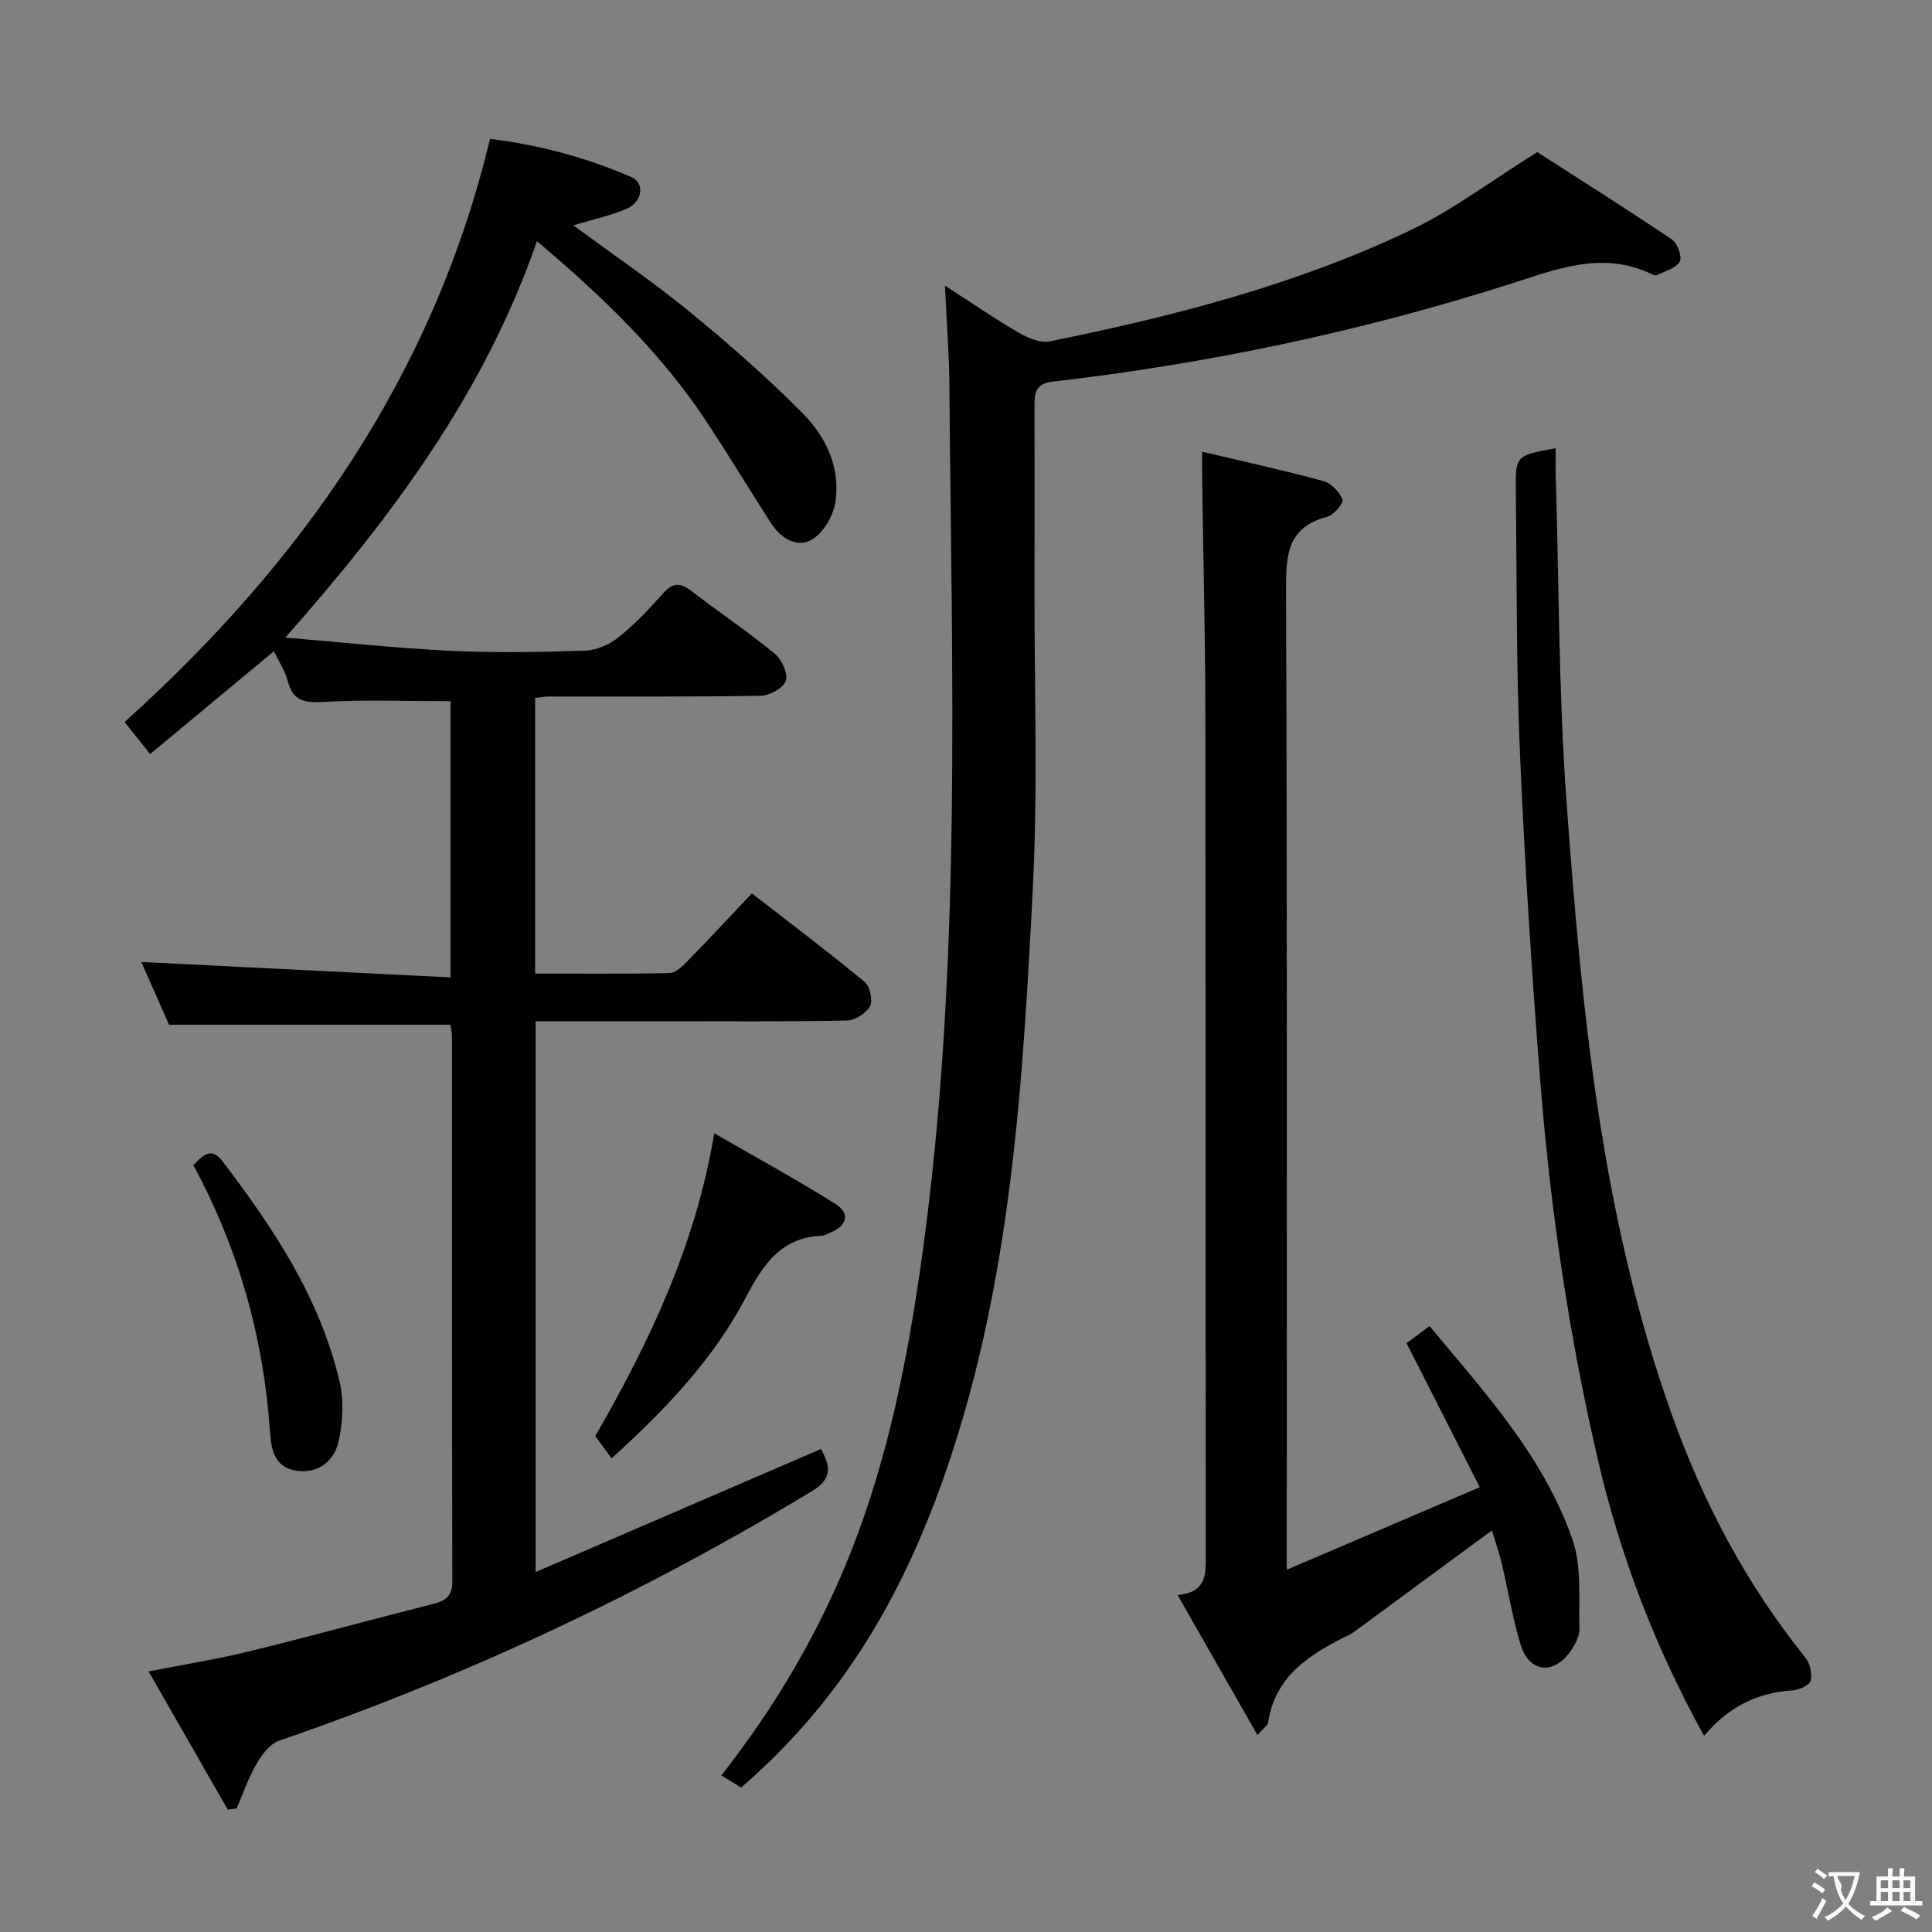 <svg enable-background="new 0 0 400 400" viewBox="0 0 400 400" xmlns="http://www.w3.org/2000/svg"><rect x="0" y="0" width="400" height="400" fill="#808080" stroke="none"/><g fill="#010000"><path d="m47.16 374.67c-5.31-9.26-10.61-18.52-16.4-28.62 7.54-1.48 14.33-2.56 20.99-4.19 12.72-3.12 25.34-6.61 38.04-9.81 2.64-.67 3.87-1.75 3.86-4.71-.09-37.49-.06-74.98-.07-112.47 0-.96-.21-1.91-.3-2.71-19.38 0-38.43 0-58.28 0-1.74-3.93-3.86-8.73-5.75-12.99 21.2 1.06 42.42 2.12 64.03 3.19 0-20.12 0-38.85 0-57.19-9.02 0-17.78-.35-26.5.16-3.98.23-6.2-.37-7.23-4.4-.53-2.05-1.79-3.9-2.84-6.1-8.51 7.07-16.86 14-25.63 21.29-2.07-2.6-3.67-4.61-5.28-6.63 36.66-33.04 63.87-71.72 75.65-120.73 10.06 1.22 19.91 3.82 29.32 7.93 2.8 1.22 2.22 5.15-1.07 6.55-3.42 1.46-7.13 2.24-11 3.41 8.16 6.01 16.38 11.6 24.05 17.87 8.1 6.61 15.99 13.56 23.36 20.97 4.89 4.91 7.98 11.37 6.83 18.57-.45 2.83-2.52 6.33-4.9 7.68-3.12 1.77-6.44-.35-8.43-3.45-4.4-6.85-8.62-13.82-13.08-20.62-9.49-14.46-21.79-26.3-35.36-37.73-10.8 31.19-29.71 56.73-52.1 82.07 12.21 1.01 23.18 2.21 34.17 2.73 9.31.44 18.66.28 27.98-.04 2.35-.08 5.02-1.29 6.89-2.79 3.35-2.7 6.36-5.89 9.23-9.12 2.02-2.27 3.6-2.14 5.87-.39 5.66 4.37 11.62 8.36 17.15 12.89 1.46 1.2 2.81 4.09 2.34 5.65-.44 1.46-3.32 3.07-5.16 3.11-14.66.25-29.32.14-43.98.16-.81 0-1.62.16-2.77.28v57.08c9.35 0 18.61.09 27.87-.11 1.22-.03 2.59-1.36 3.59-2.38 4.41-4.51 8.7-9.13 13.42-14.12 8.24 6.4 15.92 12.19 23.32 18.31 1.11.92 1.77 3.83 1.14 5.03-.78 1.47-3.11 2.96-4.81 2.99-12.66.25-25.32.14-37.99.14-8.65 0-17.31 0-26.44 0v114.05c19.94-8.6 39.35-16.97 59.09-25.48 1.74 3.28 2.63 6-1.79 8.68-34.98 21.15-71.74 38.42-110.4 51.71-1.91.66-3.59 2.91-4.69 4.81-1.68 2.9-2.77 6.14-4.11 9.23-.62.06-1.22.15-1.83.24z"/><path d="m195.64 59.14c5.82 3.75 10.44 6.93 15.27 9.73 1.88 1.09 4.45 2.2 6.4 1.81 25.74-5.22 51.15-11.74 74.94-23.13 8.59-4.12 16.34-10.01 26.02-16.06 8.26 5.31 18.17 11.56 27.89 18.09 1.15.77 2.16 3.62 1.62 4.58-.79 1.39-3.05 1.96-4.72 2.81-.24.12-.68-.01-.97-.15-10.35-5.03-19.84-1.07-29.78 2.09-30.74 9.77-62.23 16.39-94.29 20.09-3.64.42-3.84 2.33-3.84 5.01.02 12.5.03 25 0 37.5-.04 20.83.72 41.7-.35 62.48-2.08 40.47-4.45 80.97-17.72 119.84-9.63 28.2-22.92 49.17-42.67 66.27-1.22-.75-2.56-1.58-4.09-2.52 11.34-14.46 20.39-29.89 27-46.73 7.63-19.47 11.63-39.84 14.5-60.4 8.4-60.11 6.17-120.59 5.71-180.99-.06-6.3-.56-12.61-.92-20.32z"/><path d="m248.89 93.52c8.73 2.07 16.97 3.86 25.09 6.07 1.63.44 3.33 2.25 3.98 3.84.28.69-1.81 3.22-3.17 3.57-8.23 2.13-8.56 7.86-8.53 15.05.25 65.16.15 130.32.15 195.48v7.46c13.63-5.82 26.3-11.24 39.96-17.08-5.35-10.52-10.15-19.95-15.16-29.82 1.17-.87 2.73-2.03 4.76-3.54 11.48 13.8 23.61 27.01 29.57 44.13 1.98 5.68 1.3 12.35 1.46 18.57.04 1.64-1.03 3.53-2.08 4.93-3.46 4.63-8.33 3.98-10.06-1.58-1.71-5.52-2.6-11.3-3.95-16.95-.53-2.24-1.32-4.43-2.03-6.79-9.33 6.87-18.38 13.54-27.44 20.2-.67.49-1.33 1.03-2.07 1.39-7.96 3.94-15.37 8.34-16.84 18.27-.08.51-.79.93-2.19 2.5-5.63-9.86-10.91-19.13-16.53-28.98 5.92-.57 5.85-4.18 5.84-8.22-.08-57.99-.01-115.99-.09-173.98-.02-16.31-.44-32.63-.67-48.94-.02-1.6 0-3.22 0-5.58z"/><path d="m352.81 359.39c-10.2-18.44-17.34-37.25-21.96-57.07-6.04-25.92-9.88-52.19-11.97-78.68-1.78-22.53-3.22-45.11-4.19-67.69-.78-18.13-.64-36.29-.85-54.44-.08-7.19-.01-7.19 8.25-8.72 0 2.02-.05 3.93.01 5.83.68 22.45.6 44.96 2.23 67.34 3.13 42.92 7.15 85.79 21.75 126.77 6.52 18.3 15.46 35.28 27.71 50.46.95 1.18 1.46 3.36 1.08 4.78-.26.96-2.39 1.92-3.75 2.01-7.19.46-13.14 3.27-18.31 9.41z"/><path d="m123.25 297.33c11.05-19.25 20.69-39.18 24.63-62.69 8.94 5.16 17.19 9.64 25.12 14.64 3 1.89 2.46 4.46-1.02 5.89-.62.25-1.23.67-1.86.69-8.5.32-12.19 6.09-15.73 12.81-6.66 12.65-16.37 22.94-27.77 33.27-1.11-1.53-2.15-2.94-3.37-4.61z"/><path d="m40.04 241.26c2.28-2.51 3.89-3.64 6.06-.79 10.54 13.83 20.1 28.22 24.17 45.41.95 4.01.74 8.61-.19 12.65-.88 3.82-4.02 6.56-8.51 5.99-4.65-.59-5.41-4.19-5.67-8.09-1.33-19.48-6.51-37.89-15.86-55.17z"/></g><path d="m377.9 391.2c-.2.3-.4.5-.6.8-.7-.6-1.4-1-2.2-1.5.2-.3.4-.5.5-.8.6.4 1.4.8 2.3 1.5zm-1.8 6.1c-.2-.2-.5-.4-.9-.6.4-.6.8-1.2 1.2-1.9s.7-1.3.9-1.9c.3.3.5.5.8.7-.7 1.3-1.4 2.6-2 3.7zm2.2-9c-.3.3-.5.5-.6.8-.6-.6-1.3-1.1-2-1.5.3-.3.5-.5.6-.7.6.5 1.3.9 2 1.4zm.3.2v-.9h2 4.5c-.3 1.3-.6 2.5-1 3.6s-.9 2.1-1.4 3c.4.5 1 1 1.6 1.4s1.2.8 1.9 1.1c-.3.2-.5.4-.8.8-.4-.3-1-.7-1.6-1.2s-1.2-1.1-1.6-1.6c-.5.6-1.1 1.1-1.7 1.6s-1.4.9-2.1 1.4c-.1-.3-.3-.5-.7-.8.6-.2 1.2-.5 1.9-1s1.4-1.1 2-1.8c-.5-.8-.9-1.6-1.2-2.5s-.6-2-.8-3.2c-.4.1-.7.1-1 .1zm2.5 2.7c.3 1 .7 1.7 1 2.2.3-.5.6-1.1 1-2s.6-1.9.9-3h-3.2-.4c.1.9 1.3 1.8.7 2.8z" fill="#fbfafa"/><path d="m396.5 388.5v1.5 3.6h1.5v.9c-.4 0-1 0-1.7 0h-7.9c-.5 0-.9 0-1.2 0v-.9h1.3v-3.5c0-.7 0-1.2 0-1.6h2.4c0-.8 0-1.4 0-1.7h1c0 .3-.1.8-.1 1.7h1.5c0-.8 0-1.4 0-1.7h1c0 .3-.1.9-.1 1.7zm-8.2 9.2c-.2-.3-.5-.5-.8-.8.8-.3 1.4-.6 1.9-.9s1-.7 1.4-1.1c.3.3.6.5.9.8-1.6 1-2.8 1.6-3.4 2zm2.6-6.8v-1.6h-1.5v1.6zm0 2.7v-1.9h-1.5v1.9zm2.4-2.7v-1.6h-1.5v1.6zm0 2.7v-1.9h-1.5v1.9zm.2 2 .7-.8c.4.2.9.5 1.6.8s1.3.7 1.8 1c-.3.3-.5.5-.8.8-.4-.3-1.5-1-3.3-1.8zm2-4.7v-1.6h-1.4v1.6zm0 2.7v-1.9h-1.4v1.9z" fill="#fbfafa"/></svg>